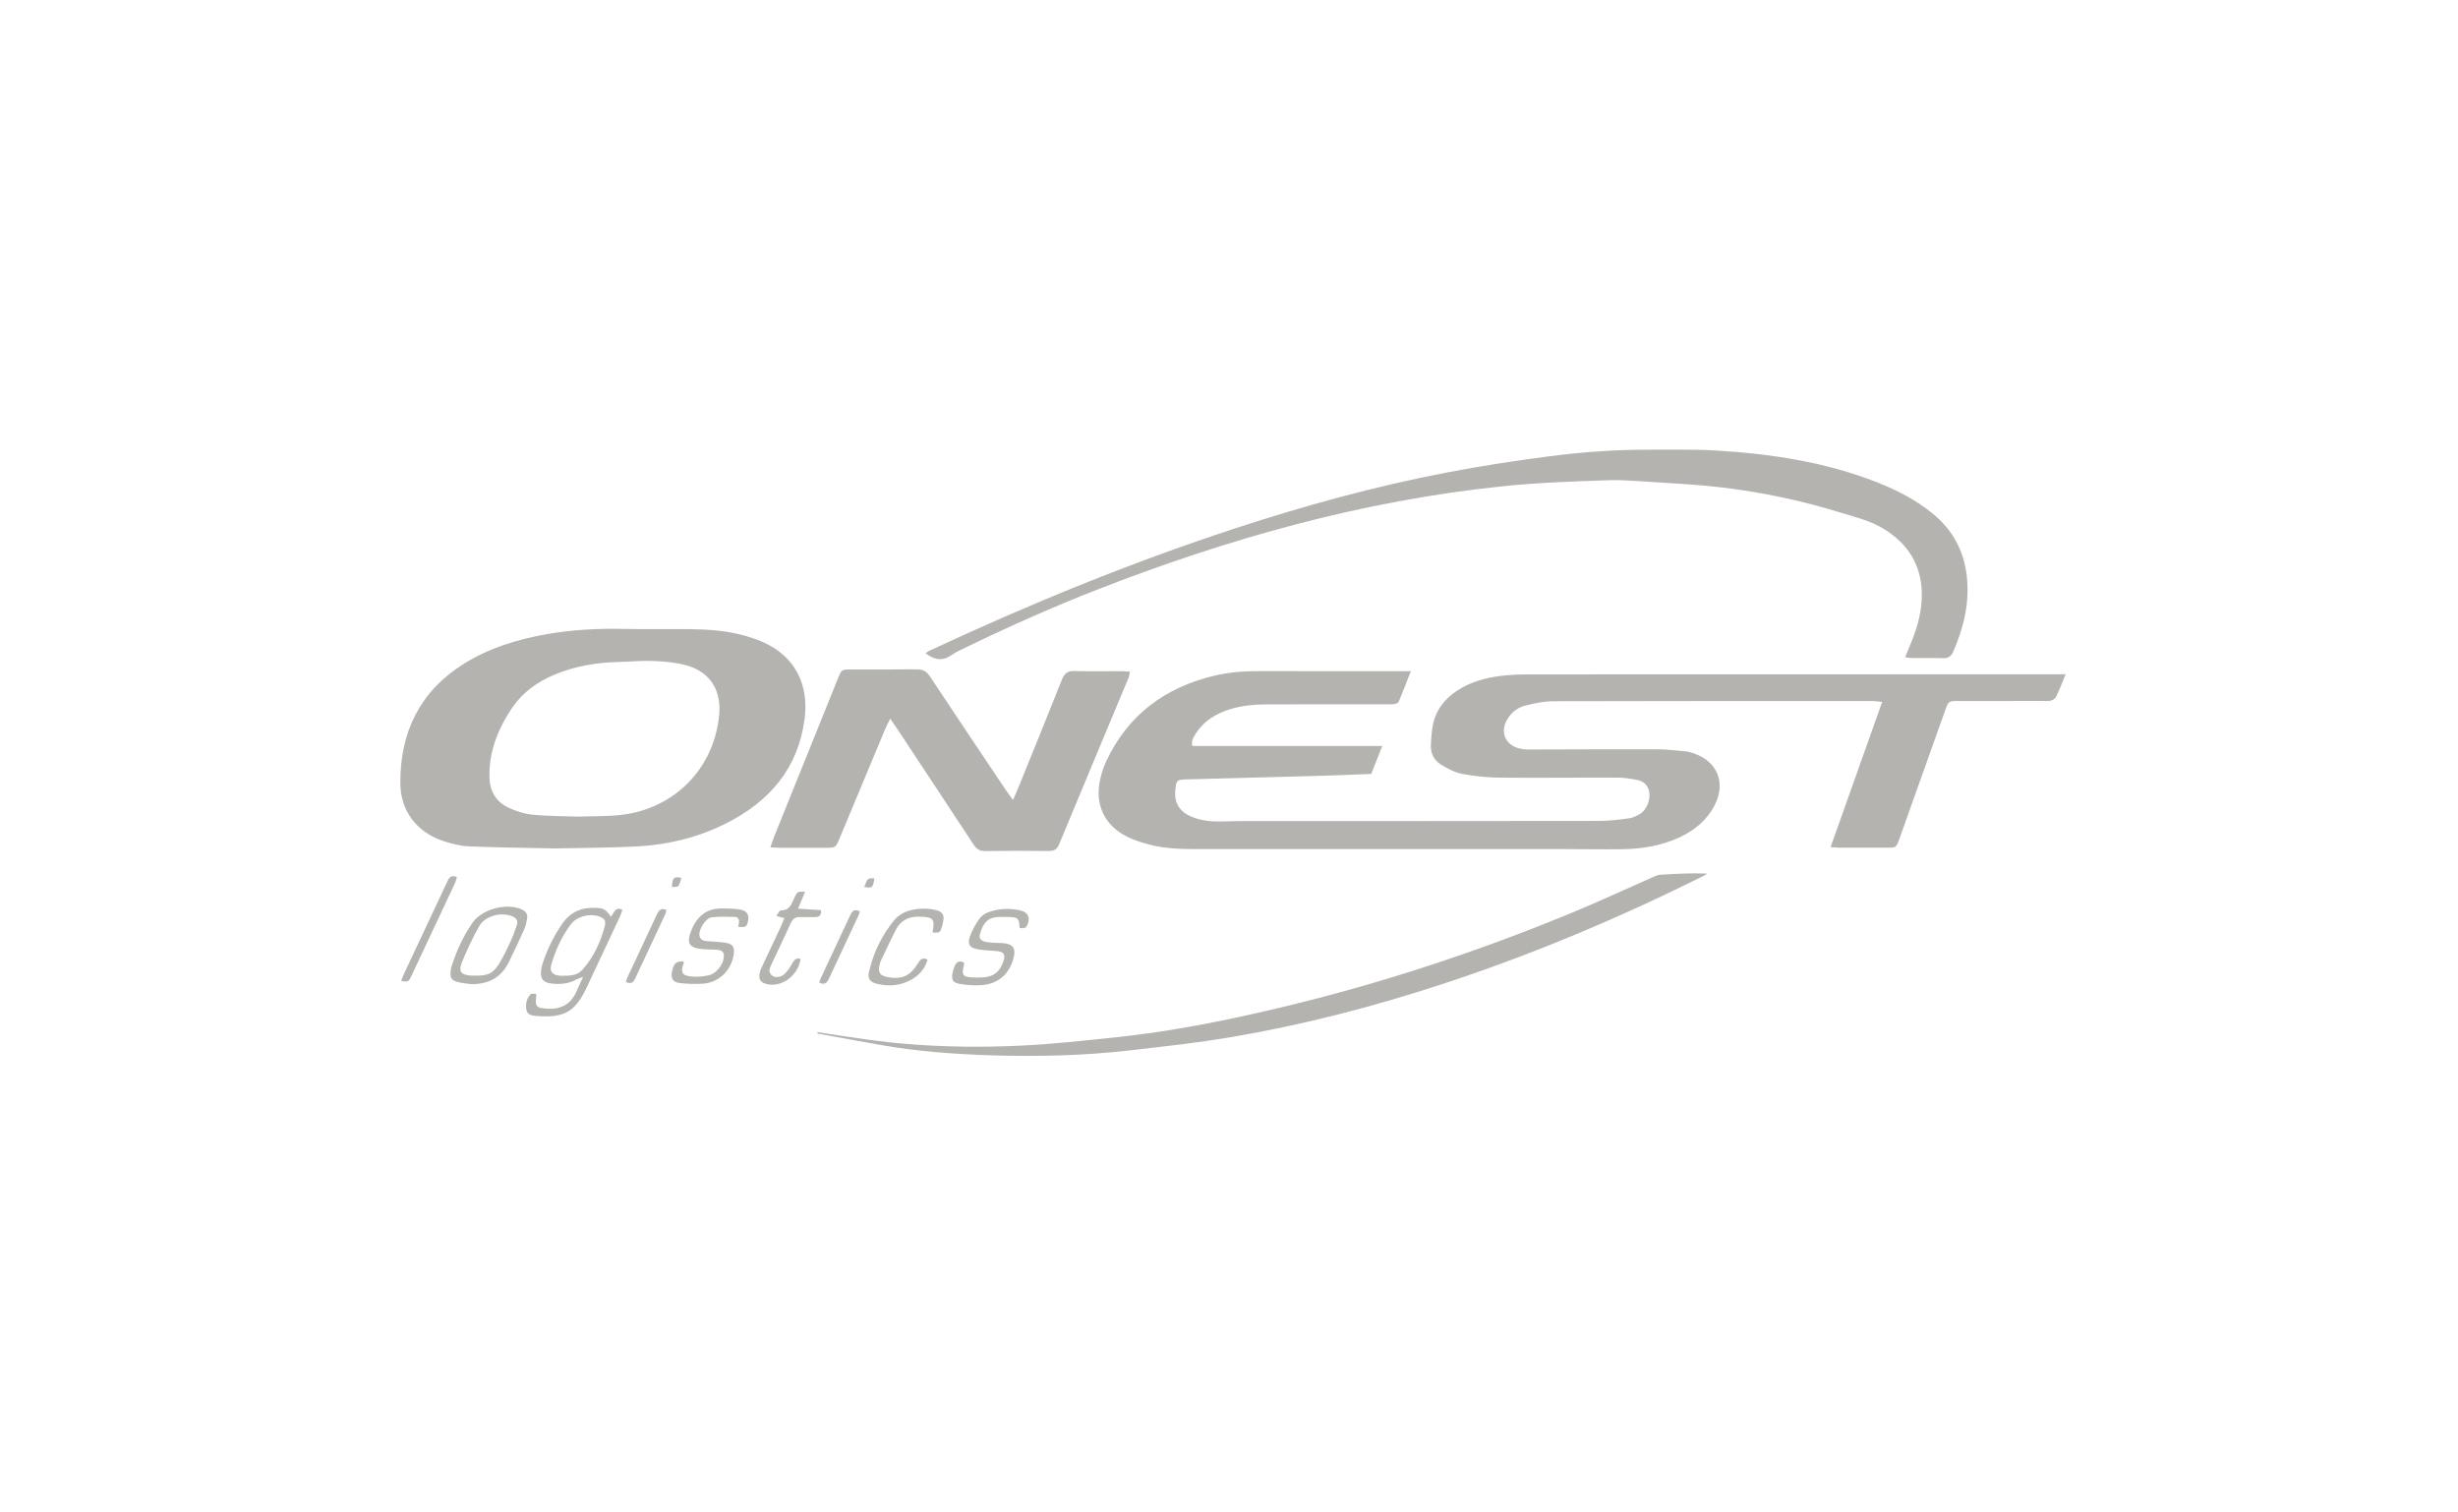 <?xml version="1.0" encoding="utf-8"?>
<!-- Generator: Adobe Illustrator 16.0.0, SVG Export Plug-In . SVG Version: 6.00 Build 0)  -->
<!DOCTYPE svg PUBLIC "-//W3C//DTD SVG 1.1//EN" "http://www.w3.org/Graphics/SVG/1.1/DTD/svg11.dtd">
<svg version="1.1" id="Capa_1" xmlns="http://www.w3.org/2000/svg" xmlns:xlink="http://www.w3.org/1999/xlink" x="0px" y="0px"
	 width="130px" height="80px" viewBox="0 0 130 80" enable-background="new 0 0 130 80" xml:space="preserve">
<g>
	<path fill-rule="evenodd" clip-rule="evenodd" fill="#B4B3B0" d="M109.252,35.662c-0.199,0.479-0.34,0.848-0.512,1.203
		c-0.045,0.092-0.178,0.169-0.285,0.197c-0.135,0.035-0.285,0.015-0.428,0.015c-1.48,0-2.961-0.001-4.441,0.002
		c-0.533,0.001-0.535,0.003-0.709,0.494c-0.807,2.262-1.611,4.522-2.416,6.784c-0.172,0.479-0.172,0.48-0.67,0.48
		c-0.828,0.002-1.656,0.002-2.482,0c-0.139,0-0.277-0.016-0.492-0.029c0.914-2.572,1.809-5.094,2.727-7.679
		c-0.209-0.021-0.359-0.048-0.51-0.048c-5.635-0.001-11.271-0.006-16.905,0.011c-0.484,0.001-0.977,0.109-1.451,0.226
		c-0.41,0.101-0.742,0.36-0.963,0.735c-0.387,0.656-0.117,1.333,0.617,1.53c0.168,0.044,0.346,0.062,0.52,0.062
		c2.26-0.003,4.52-0.019,6.779-0.012c0.523,0.001,1.046,0.068,1.567,0.116c0.125,0.011,0.248,0.056,0.369,0.096
		c1.258,0.416,1.727,1.56,1.119,2.742c-0.408,0.799-1.064,1.334-1.867,1.707c-0.972,0.451-2.005,0.613-3.063,0.625
		c-1.051,0.014-2.1-0.008-3.15-0.008c-6.463,0-12.925,0.002-19.387,0c-0.828,0-1.657-0.029-2.462-0.246
		c-0.382-0.102-0.767-0.223-1.121-0.396c-1.208-0.59-1.737-1.686-1.46-3.003c0.072-0.34,0.181-0.68,0.327-0.993
		c1.145-2.449,3.094-3.898,5.689-4.526c0.839-0.203,1.693-0.256,2.556-0.25c2.404,0.013,4.809,0.004,7.211,0.004
		c0.188,0,0.375,0,0.658,0c-0.232,0.597-0.428,1.112-0.641,1.618c-0.027,0.064-0.15,0.11-0.234,0.122
		c-0.141,0.021-0.285,0.011-0.43,0.011c-2.068,0.001-4.139-0.003-6.207,0.003c-0.701,0.002-1.402,0.052-2.076,0.268
		c-0.73,0.234-1.366,0.609-1.784,1.279c-0.115,0.183-0.257,0.368-0.184,0.657c3.319,0,6.64-0.001,10.044-0.001
		c-0.211,0.534-0.395,1-0.582,1.477c-0.789,0.031-1.549,0.068-2.311,0.09c-2.496,0.07-4.996,0.135-7.493,0.201
		c-0.465,0.012-0.505,0.051-0.555,0.513c-0.078,0.715,0.2,1.191,0.872,1.467c0.51,0.209,1.047,0.258,1.592,0.246
		c0.318-0.006,0.636-0.021,0.955-0.021c6.335-0.002,12.67,0,19.004-0.01c0.521,0,1.045-0.066,1.564-0.135
		c0.197-0.027,0.396-0.123,0.572-0.225c0.398-0.23,0.615-0.859,0.471-1.295c-0.088-0.268-0.289-0.437-0.539-0.493
		c-0.354-0.082-0.721-0.139-1.08-0.141c-2.086-0.008-4.17,0.02-6.256,0c-0.664-0.006-1.336-0.075-1.986-0.2
		c-0.393-0.076-0.777-0.277-1.123-0.491c-0.391-0.239-0.567-0.635-0.531-1.104c0.023-0.301,0.035-0.604,0.088-0.9
		c0.145-0.832,0.607-1.457,1.307-1.912c0.695-0.453,1.475-0.672,2.285-0.771c0.488-0.06,0.984-0.082,1.477-0.083
		c9.233-0.005,18.466-0.005,27.696-0.006C108.732,35.662,108.934,35.662,109.252,35.662z"/>
	<path fill-rule="evenodd" clip-rule="evenodd" fill="#B4B3B0" d="M29.355,44.876c-1.533-0.033-3.029-0.043-4.522-0.107
		c-0.469-0.02-0.947-0.137-1.394-0.285c-1.413-0.475-2.265-1.602-2.267-3.089c-0.002-2.669,1.029-4.817,3.336-6.268
		c1.34-0.845,2.823-1.3,4.37-1.576c1.351-0.241,2.713-0.315,4.086-0.286c1.146,0.024,2.292,0.001,3.438,0.012
		c1.019,0.01,2.036,0.074,3.023,0.357c0.29,0.083,0.578,0.179,0.854,0.296c1.797,0.768,2.504,2.301,2.277,4.081
		c-0.333,2.612-1.844,4.369-4.126,5.527c-1.467,0.744-3.042,1.137-4.675,1.229C32.278,44.849,30.798,44.843,29.355,44.876z
		 M30.512,43.194c0.744-0.025,1.543-0.002,2.33-0.09c2.823-0.322,4.912-2.439,5.192-5.261c0.125-1.263-0.409-2.284-1.738-2.652
		c-0.559-0.156-1.156-0.204-1.739-0.229c-0.615-0.026-1.234,0.04-1.852,0.053c-1.188,0.028-2.34,0.224-3.436,0.694
		c-0.879,0.378-1.635,0.925-2.179,1.723c-0.513,0.755-0.906,1.573-1.096,2.469c-0.087,0.415-0.121,0.852-0.106,1.276
		c0.024,0.683,0.359,1.231,0.975,1.53c0.392,0.191,0.833,0.334,1.265,0.381C28.9,43.171,29.683,43.163,30.512,43.194z"/>
	<path fill-rule="evenodd" clip-rule="evenodd" fill="#B4B3B0" d="M53.574,42.317c0.12-0.271,0.198-0.441,0.269-0.617
		c0.776-1.914,1.559-3.826,2.318-5.747c0.131-0.332,0.295-0.47,0.66-0.459c0.826,0.024,1.654,0.007,2.481,0.008
		c0.141,0.001,0.282,0.017,0.46,0.028c-0.03,0.131-0.04,0.237-0.079,0.332c-1.224,2.934-2.453,5.865-3.669,8.801
		c-0.11,0.27-0.269,0.352-0.539,0.35c-1.129-0.01-2.259-0.014-3.389,0.002c-0.298,0.004-0.458-0.131-0.608-0.361
		c-1.317-2.008-2.644-4.01-3.968-6.013c-0.121-0.183-0.246-0.363-0.427-0.63c-0.115,0.238-0.201,0.396-0.27,0.56
		c-0.803,1.922-1.603,3.843-2.405,5.765c-0.212,0.508-0.213,0.508-0.761,0.508c-0.796,0.002-1.592,0.002-2.387,0
		c-0.154,0-0.308-0.014-0.517-0.025c0.086-0.24,0.147-0.432,0.221-0.617c1.117-2.771,2.234-5.542,3.352-8.312
		c0.192-0.475,0.192-0.479,0.683-0.479c1.162-0.002,2.323,0.009,3.485-0.007c0.323-0.005,0.52,0.106,0.699,0.376
		c1.325,2.002,2.666,3.995,4.001,5.991C53.29,41.923,53.401,42.073,53.574,42.317z"/>
	<path fill-rule="evenodd" clip-rule="evenodd" fill="#B4B3B0" d="M48.947,34.551c0.083-0.052,0.141-0.1,0.207-0.13
		c5.264-2.458,10.633-4.656,16.155-6.467c3.674-1.205,7.398-2.228,11.196-2.958c1.822-0.351,3.662-0.631,5.504-0.869
		c1.75-0.225,3.512-0.348,5.279-0.341c1.146,0.004,2.292-0.025,3.431,0.042c2.932,0.172,5.816,0.604,8.57,1.689
		c1.055,0.417,2.061,0.936,2.939,1.658c1.039,0.854,1.643,1.952,1.793,3.306c0.158,1.406-0.164,2.711-0.715,3.984
		c-0.111,0.253-0.271,0.357-0.553,0.349c-0.557-0.017-1.113-0.004-1.67-0.007c-0.09,0-0.18-0.024-0.32-0.045
		c0.121-0.295,0.227-0.556,0.332-0.816c0.338-0.832,0.568-1.696,0.547-2.596c-0.037-1.486-0.742-2.594-2.004-3.37
		c-0.732-0.45-1.557-0.641-2.359-0.887c-2.039-0.626-4.125-1.064-6.242-1.313c-1.418-0.167-2.851-0.228-4.276-0.324
		c-0.557-0.038-1.113-0.074-1.668-0.056c-1.875,0.063-3.746,0.127-5.615,0.32c-7.427,0.767-14.534,2.77-21.463,5.474
		c-2.312,0.902-4.578,1.911-6.812,2.993c-0.301,0.146-0.613,0.278-0.885,0.466C49.833,34.99,49.408,34.899,48.947,34.551z"/>
	<path fill-rule="evenodd" clip-rule="evenodd" fill="#B4B3B0" d="M43.232,54.593c0.879,0.133,1.755,0.275,2.636,0.393
		c0.724,0.098,1.451,0.182,2.179,0.24c1.985,0.158,3.976,0.176,5.962,0.08c1.664-0.078,3.324-0.264,4.983-0.436
		c2.897-0.303,5.749-0.869,8.58-1.541c5.428-1.283,10.706-3.027,15.853-5.172c1.35-0.564,2.676-1.184,4.016-1.773
		c0.115-0.051,0.238-0.109,0.359-0.115c0.825-0.053,1.649-0.094,2.501-0.062c-0.074,0.043-0.143,0.094-0.219,0.131
		c-4.478,2.227-9.075,4.166-13.831,5.723c-3.63,1.188-7.319,2.148-11.086,2.787c-1.783,0.305-3.586,0.5-5.384,0.707
		c-2.469,0.287-4.952,0.342-7.432,0.262c-1.905-0.062-3.809-0.203-5.691-0.531c-1.142-0.199-2.28-0.414-3.419-0.621
		C43.236,54.64,43.235,54.616,43.232,54.593z"/>
	<path fill-rule="evenodd" clip-rule="evenodd" fill="#B4B3B0" d="M32.31,48.487c0.177-0.199,0.221-0.557,0.609-0.361
		c-0.039,0.107-0.071,0.225-0.122,0.334c-0.592,1.266-1.187,2.533-1.781,3.799c-0.02,0.045-0.042,0.088-0.063,0.129
		c-0.589,1.164-1.162,1.463-2.606,1.35c-0.219-0.018-0.466-0.07-0.511-0.344c-0.048-0.293,0.02-0.576,0.221-0.799
		c0.05-0.055,0.196-0.021,0.287-0.027c0.016,0.055,0.025,0.07,0.023,0.084c-0.082,0.598-0.009,0.67,0.597,0.703
		c0.719,0.039,1.23-0.242,1.521-0.908c0.102-0.23,0.208-0.461,0.354-0.775c-0.171,0.064-0.267,0.088-0.35,0.135
		c-0.422,0.238-0.88,0.27-1.344,0.213c-0.422-0.051-0.573-0.258-0.529-0.688c0.013-0.125,0.045-0.252,0.083-0.371
		c0.241-0.746,0.588-1.439,1.03-2.088c0.436-0.643,1.05-0.896,1.806-0.852C31.943,48.046,32.02,48.093,32.31,48.487z M29.843,51.61
		c0.438,0.008,0.735-0.066,0.963-0.32c0.592-0.666,0.96-1.457,1.182-2.312c0.072-0.277-0.033-0.408-0.303-0.504
		c-0.483-0.172-1.164-0.01-1.477,0.396c-0.49,0.637-0.815,1.365-1.045,2.129c-0.114,0.381,0.041,0.566,0.441,0.611
		C29.684,51.618,29.764,51.61,29.843,51.61z"/>
	<path fill-rule="evenodd" clip-rule="evenodd" fill="#B4B3B0" d="M24.881,52.052c-0.219-0.033-0.441-0.049-0.654-0.104
		c-0.353-0.092-0.429-0.219-0.392-0.586c0.01-0.109,0.038-0.221,0.072-0.324c0.257-0.789,0.606-1.533,1.075-2.219
		c0.501-0.73,1.79-1.076,2.604-0.721c0.214,0.094,0.333,0.25,0.293,0.486c-0.03,0.188-0.069,0.379-0.145,0.551
		c-0.266,0.592-0.538,1.18-0.826,1.762C26.496,51.733,25.799,52.079,24.881,52.052z M25.117,51.606
		c0.735,0.008,0.997-0.127,1.356-0.756c0.204-0.359,0.383-0.732,0.555-1.107c0.118-0.26,0.21-0.531,0.303-0.801
		c0.072-0.211,0.007-0.365-0.208-0.463c-0.58-0.262-1.465-0.049-1.777,0.506c-0.342,0.605-0.638,1.242-0.904,1.885
		c-0.214,0.514-0.067,0.699,0.486,0.736C24.989,51.61,25.054,51.606,25.117,51.606z"/>
	<path fill-rule="evenodd" clip-rule="evenodd" fill="#B4B3B0" d="M53.924,49.075c-0.025-0.5-0.07-0.549-0.551-0.572
		c-0.19-0.01-0.381-0.006-0.572,0.002c-0.559,0.021-0.808,0.318-0.969,0.887c-0.065,0.227,0.023,0.357,0.264,0.42
		c0.152,0.037,0.313,0.045,0.471,0.055c0.207,0.016,0.417,0.004,0.619,0.037c0.396,0.064,0.529,0.285,0.438,0.684
		c-0.214,0.945-0.844,1.49-1.812,1.527c-0.362,0.012-0.732-0.014-1.087-0.08c-0.333-0.062-0.408-0.219-0.35-0.557
		c0.022-0.125,0.067-0.244,0.112-0.363c0.088-0.236,0.244-0.318,0.479-0.209c0.01,0.039,0.032,0.07,0.025,0.096
		c-0.152,0.578-0.078,0.686,0.501,0.701c0.159,0.006,0.318,0.006,0.477-0.004c0.58-0.033,0.899-0.279,1.093-0.832
		c0.134-0.383,0.036-0.531-0.366-0.562c-0.332-0.027-0.667-0.039-0.995-0.096c-0.422-0.074-0.552-0.277-0.402-0.68
		c0.121-0.322,0.292-0.635,0.489-0.918c0.11-0.158,0.302-0.295,0.486-0.361c0.565-0.201,1.152-0.232,1.736-0.08
		c0.36,0.096,0.472,0.352,0.351,0.699C54.29,49.069,54.165,49.144,53.924,49.075z"/>
	<path fill-rule="evenodd" clip-rule="evenodd" fill="#B4B3B0" d="M39.045,49.021c0.012-0.074,0.024-0.148,0.037-0.223
		c0.028-0.176-0.057-0.295-0.222-0.299c-0.41-0.01-0.826-0.027-1.23,0.023c-0.302,0.039-0.663,0.615-0.641,0.926
		c0.018,0.238,0.184,0.314,0.393,0.332c0.316,0.025,0.635,0.035,0.949,0.08c0.428,0.059,0.539,0.227,0.47,0.652
		c-0.139,0.846-0.8,1.473-1.649,1.521c-0.409,0.021-0.827,0.012-1.234-0.041c-0.325-0.043-0.435-0.246-0.387-0.543
		c0.075-0.467,0.218-0.611,0.598-0.596c0.013,0.025,0.044,0.059,0.037,0.074c-0.229,0.596-0.017,0.703,0.531,0.734
		c0.266,0.014,0.541-0.021,0.803-0.078c0.389-0.082,0.767-0.582,0.783-0.982c0.009-0.232-0.073-0.334-0.341-0.361
		c-0.236-0.025-0.477-0.012-0.714-0.029c-0.814-0.061-0.958-0.328-0.627-1.084c0.314-0.721,0.836-1.1,1.631-1.074
		c0.315,0.01,0.639,0,0.945,0.064c0.354,0.072,0.459,0.297,0.376,0.645C39.487,49.028,39.429,49.06,39.045,49.021z"/>
	<path fill-rule="evenodd" clip-rule="evenodd" fill="#B4B3B0" d="M49.317,49.325c0.147-0.715,0.049-0.818-0.669-0.84
		c-0.563-0.018-1.001,0.18-1.262,0.684c-0.284,0.549-0.543,1.111-0.808,1.67c-0.04,0.084-0.058,0.182-0.074,0.275
		c-0.059,0.342,0.05,0.488,0.408,0.561c0.77,0.154,1.222-0.037,1.636-0.721c0.123-0.203,0.241-0.334,0.512-0.195
		c-0.136,0.467-0.429,0.811-0.836,1.045c-0.578,0.332-1.203,0.393-1.845,0.232c-0.382-0.094-0.505-0.275-0.412-0.664
		c0.241-1.002,0.676-1.916,1.337-2.711c0.574-0.689,1.749-0.674,2.305-0.488c0.206,0.068,0.316,0.221,0.293,0.436
		c-0.019,0.172-0.059,0.346-0.117,0.508C49.703,49.341,49.692,49.335,49.317,49.325z"/>
	<path fill-rule="evenodd" clip-rule="evenodd" fill="#B4B3B0" d="M41.484,48.565c-0.157-0.043-0.259-0.07-0.422-0.117
		c0.09-0.121,0.162-0.297,0.227-0.295c0.52,0.021,0.585-0.402,0.753-0.729c0.134-0.26,0.133-0.262,0.538-0.258
		c-0.121,0.289-0.231,0.557-0.373,0.896c0.426,0.027,0.81,0.053,1.211,0.078c0.034,0.264-0.076,0.367-0.309,0.367
		c-0.254,0-0.509,0.012-0.763,0c-0.251-0.012-0.412,0.068-0.522,0.312c-0.325,0.725-0.677,1.438-1.008,2.16
		c-0.089,0.195-0.22,0.414,0.003,0.611c0.161,0.143,0.476,0.123,0.697-0.092c0.167-0.162,0.292-0.373,0.408-0.578
		c0.1-0.176,0.212-0.268,0.417-0.193c-0.123,0.84-0.943,1.479-1.714,1.34c-0.413-0.074-0.544-0.273-0.428-0.676
		c0.044-0.152,0.119-0.297,0.186-0.439c0.296-0.633,0.596-1.266,0.893-1.898C41.343,48.913,41.399,48.767,41.484,48.565z"/>
	<path fill-rule="evenodd" clip-rule="evenodd" fill="#B4B3B0" d="M21.214,51.888c0.055-0.135,0.1-0.27,0.161-0.396
		c0.75-1.598,1.501-3.193,2.249-4.791c0.104-0.221,0.186-0.459,0.543-0.309c-0.031,0.1-0.05,0.205-0.093,0.297
		c-0.768,1.641-1.539,3.281-2.311,4.922C21.604,51.946,21.599,51.944,21.214,51.888z"/>
	<path fill-rule="evenodd" clip-rule="evenodd" fill="#B4B3B0" d="M33.104,51.933c0.023-0.072,0.039-0.148,0.071-0.215
		c0.521-1.119,1.048-2.236,1.569-3.354c0.096-0.207,0.208-0.361,0.496-0.232c-0.015,0.07-0.017,0.146-0.048,0.209
		c-0.521,1.121-1.046,2.236-1.57,3.355C33.523,51.909,33.417,52.104,33.104,51.933z"/>
	<path fill-rule="evenodd" clip-rule="evenodd" fill="#B4B3B0" d="M43.326,51.968c0.028-0.078,0.05-0.152,0.082-0.223
		c0.517-1.105,1.036-2.209,1.551-3.316c0.104-0.225,0.225-0.383,0.52-0.219c-0.028,0.08-0.046,0.156-0.079,0.225
		c-0.518,1.105-1.039,2.209-1.552,3.318C43.741,51.983,43.615,52.124,43.326,51.968z"/>
	<path fill-rule="evenodd" clip-rule="evenodd" fill="#B4B3B0" d="M36.038,46.435c-0.137,0.49-0.137,0.49-0.503,0.477
		C35.563,46.425,35.647,46.345,36.038,46.435z"/>
	<path fill-rule="evenodd" clip-rule="evenodd" fill="#B4B3B0" d="M45.708,46.915c0.182-0.471,0.182-0.471,0.542-0.451
		C46.156,46.972,46.141,46.985,45.708,46.915z"/>
</g>
</svg>
